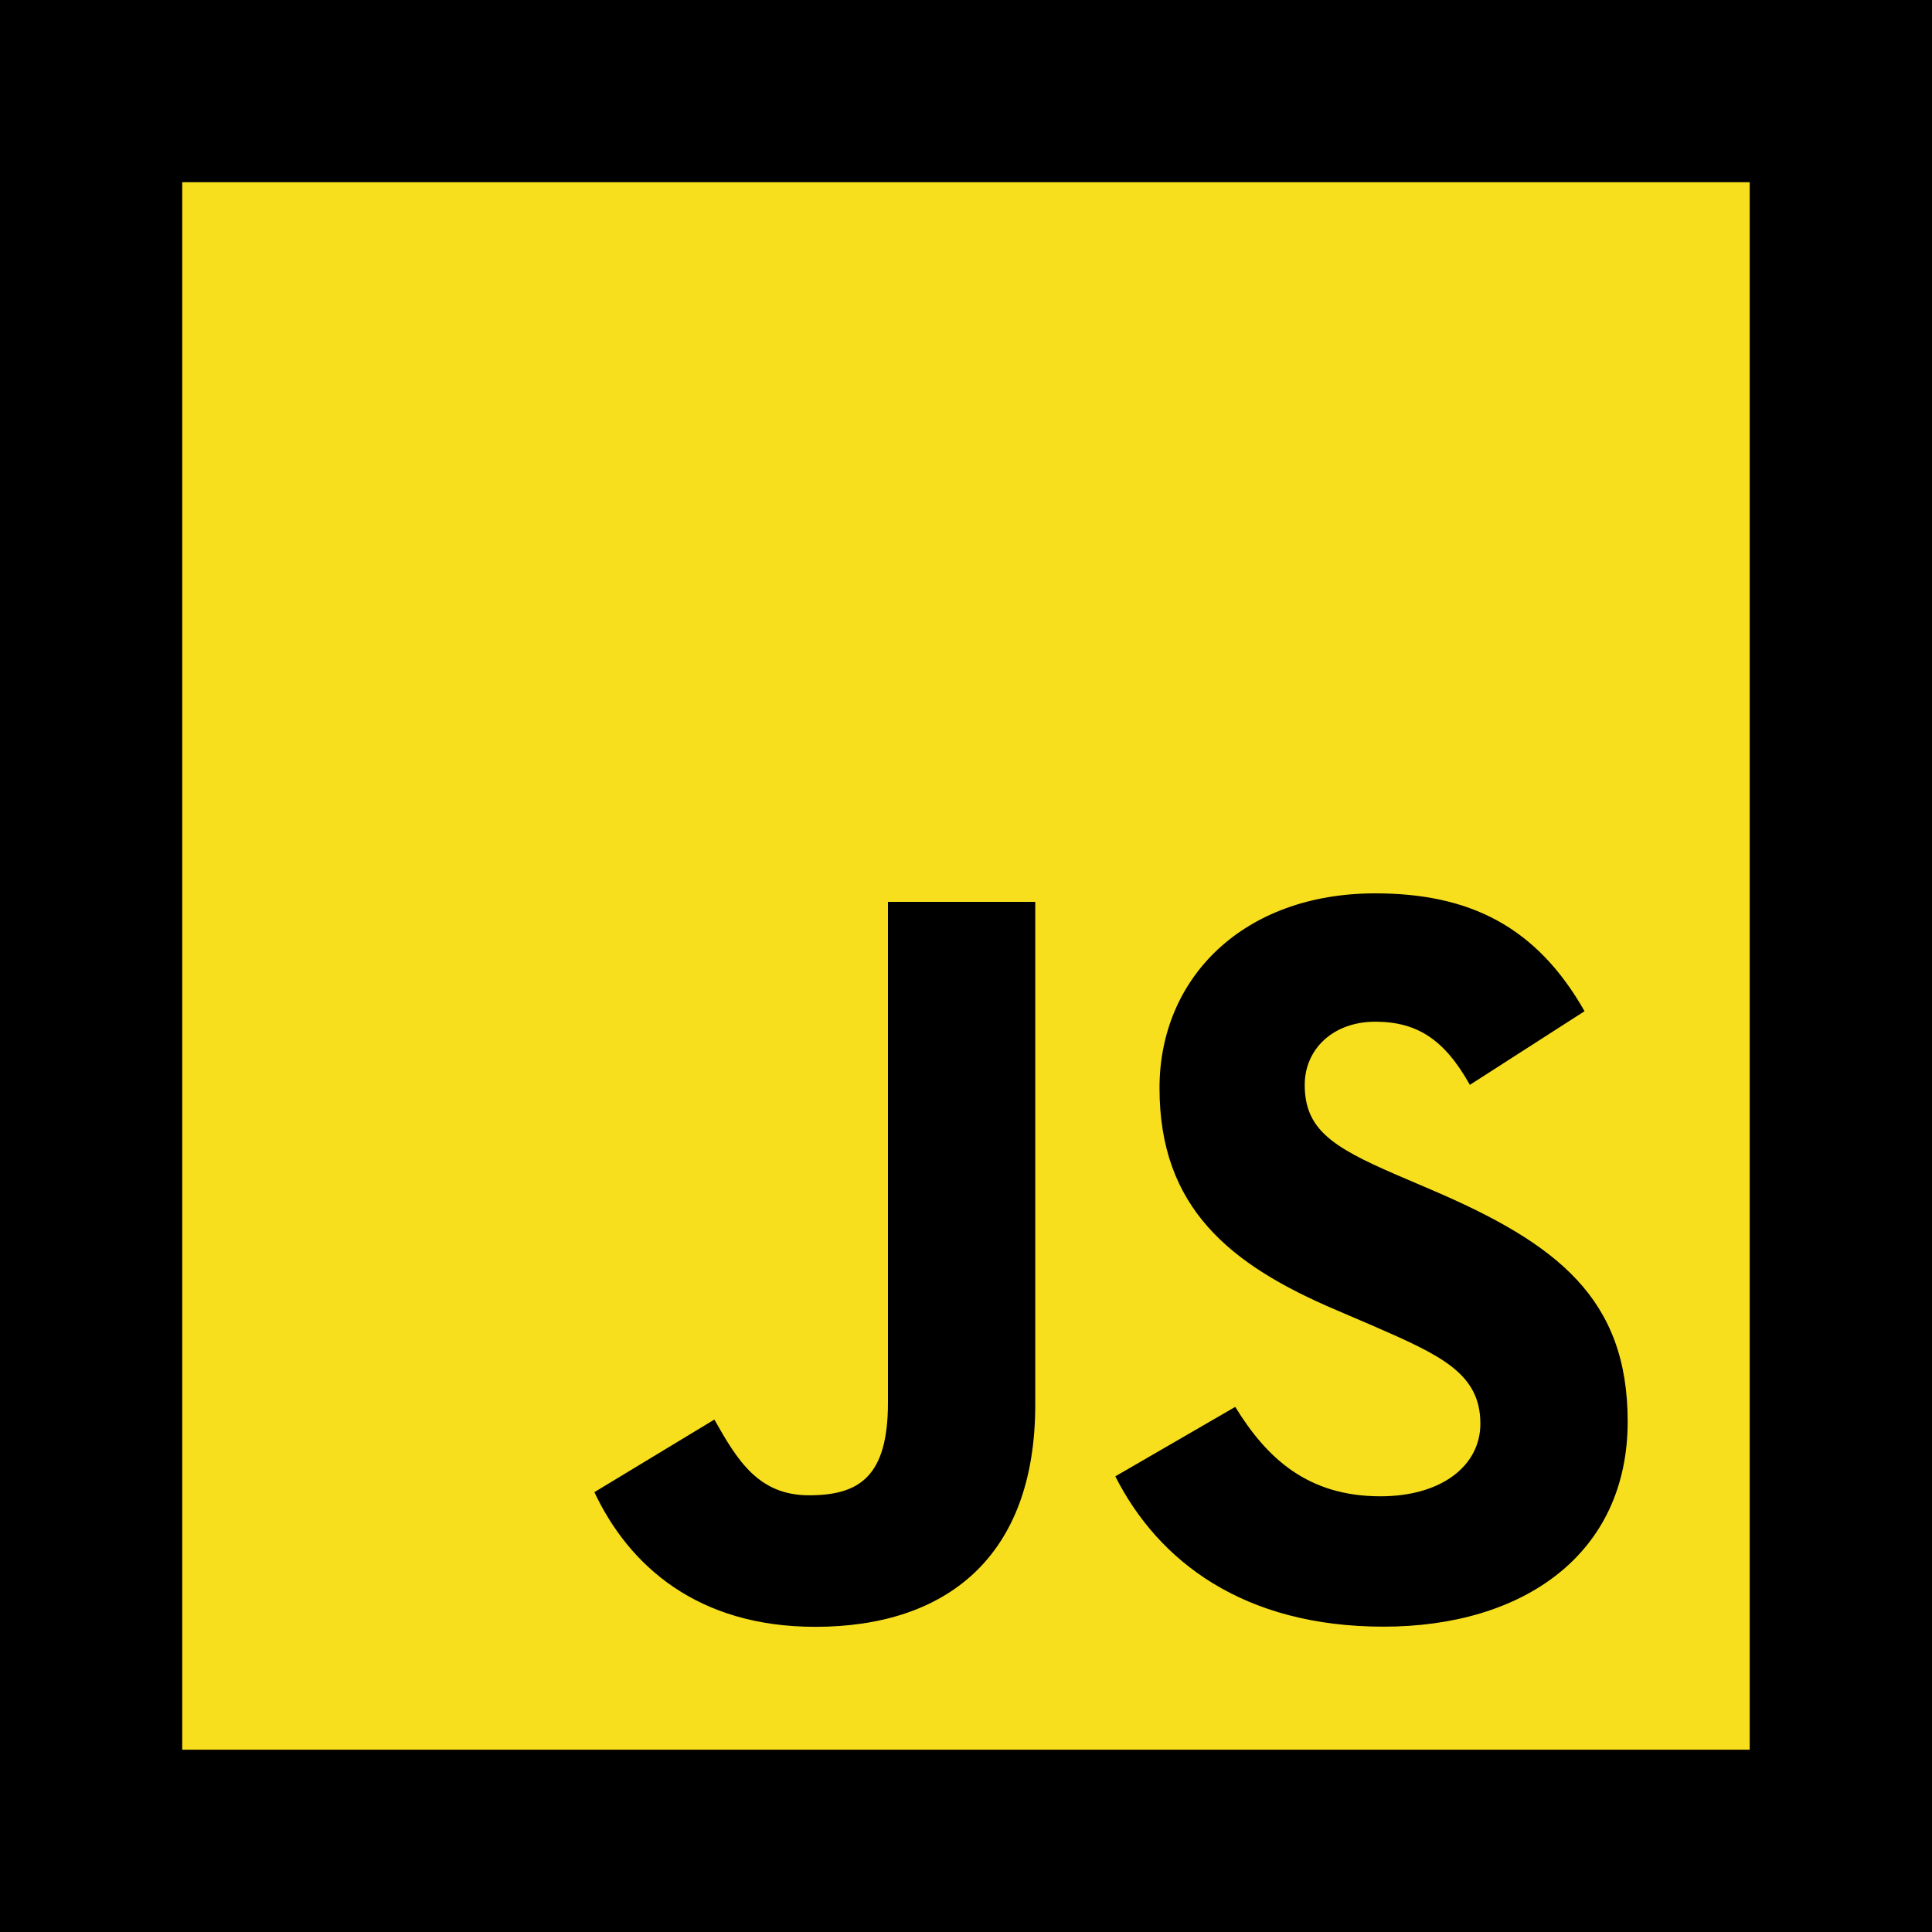 <?xml version="1.0" encoding="UTF-8"?>
<svg id="Layer_1" data-name="Layer 1" xmlns="http://www.w3.org/2000/svg" viewBox="0 0 250 250">
  <defs>
    <style>
      .cls-1 {
        fill: #f7df1e;
      }
    </style>
  </defs>
  <rect width="250" height="250"/>
  <g>
    <path class="cls-1" d="M23.58,23.58h202.83v202.83H23.58V23.58Z"/>
    <path d="M76.92,193.08l15.52-9.39c2.99,5.31,5.72,9.8,12.25,9.8s10.21-2.45,10.21-11.98v-64.81h19.06v65.08c0,19.74-11.57,28.73-28.46,28.73-15.25,0-24.1-7.9-28.59-17.43M144.32,191.04l15.52-8.99c4.09,6.67,9.4,11.57,18.79,11.57,7.9,0,12.93-3.95,12.93-9.4,0-6.53-5.17-8.85-13.89-12.66l-4.76-2.04c-13.75-5.85-22.87-13.21-22.87-28.73,0-14.3,10.89-25.19,27.91-25.19,12.12,0,20.83,4.22,27.09,15.25l-14.84,9.53c-3.27-5.85-6.81-8.17-12.25-8.17s-9.12,3.54-9.12,8.17c0,5.72,3.54,8.03,11.71,11.57l4.76,2.04c16.2,6.94,25.32,14.02,25.32,29.95,0,17.16-13.48,26.55-31.59,26.55s-29.14-8.44-34.72-19.47"/>
  </g>
</svg>